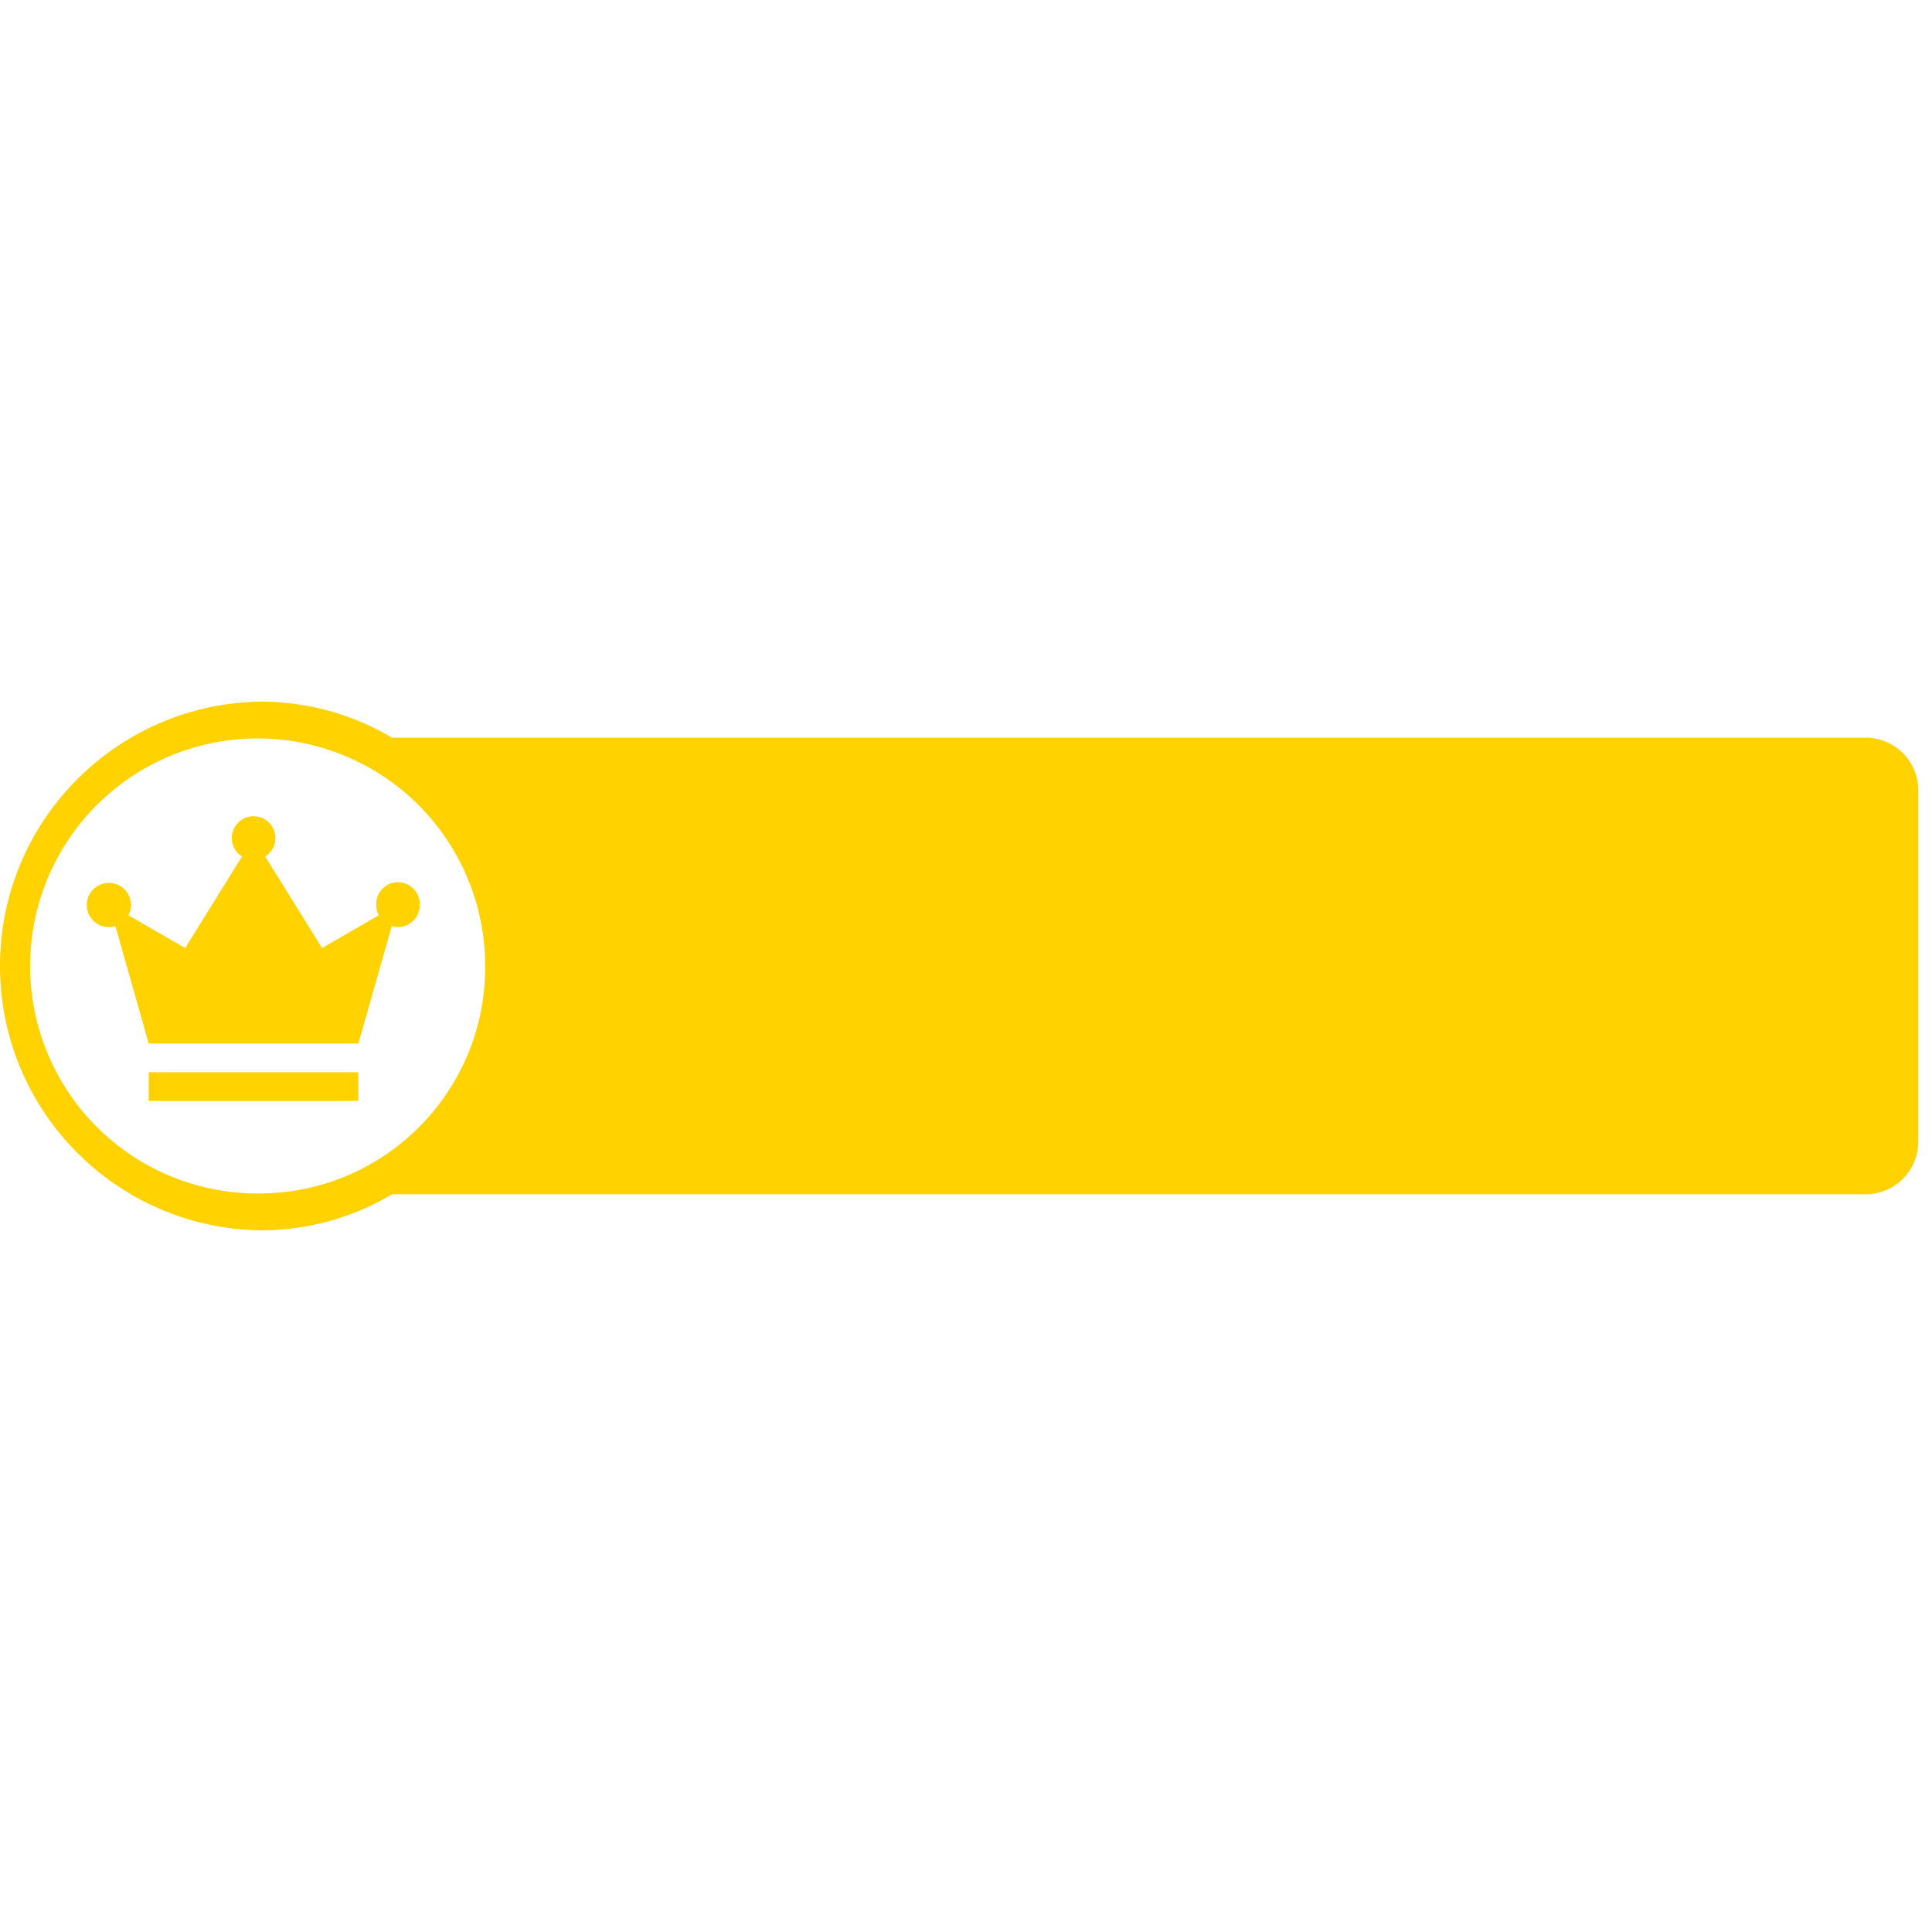 <svg class="icon" viewBox="0 0 3742 1024" version="1.1" xmlns="http://www.w3.org/2000/svg" p-id="7463" height="128" width="128"><path d="M3614.142 69.819H759.379A496.659 496.659 0 0 0 505.346 0C225.193 3.656 0 231.833 0 512.015 0 792.168 225.193 1020.344 505.346 1024a496.912 496.912 0 0 0 254.12-69.877H3614.23a102.11 102.11 0 0 0 101.233-102.959V172.573a102.11 102.11 0 0 0-101.32-102.754zM505.346 952.572a440.675 440.675 0 1 1 434.357-440.704c1.462 241.544-192.843 438.686-434.357 440.704zM288.02 717.727h406.102v55.574H288.05v-55.574z m524.914-323.91a42.558 42.558 0 0 1-42.207 42.85 38.025 38.025 0 0 1-12.022-1.93l-64.554 227.474H288.05l-64.524-227.445a42.821 42.821 0 1 1 25.242-21l109.862 63.47 110.124-177.281a42.236 42.236 0 1 1 44.899 0l110.183 177.282 109.862-63.472a41.768 41.768 0 0 1-4.973-19.89 42.149 42.149 0 1 1 84.21-0.058z" fill="#FFD200" p-id="7464"></path></svg>